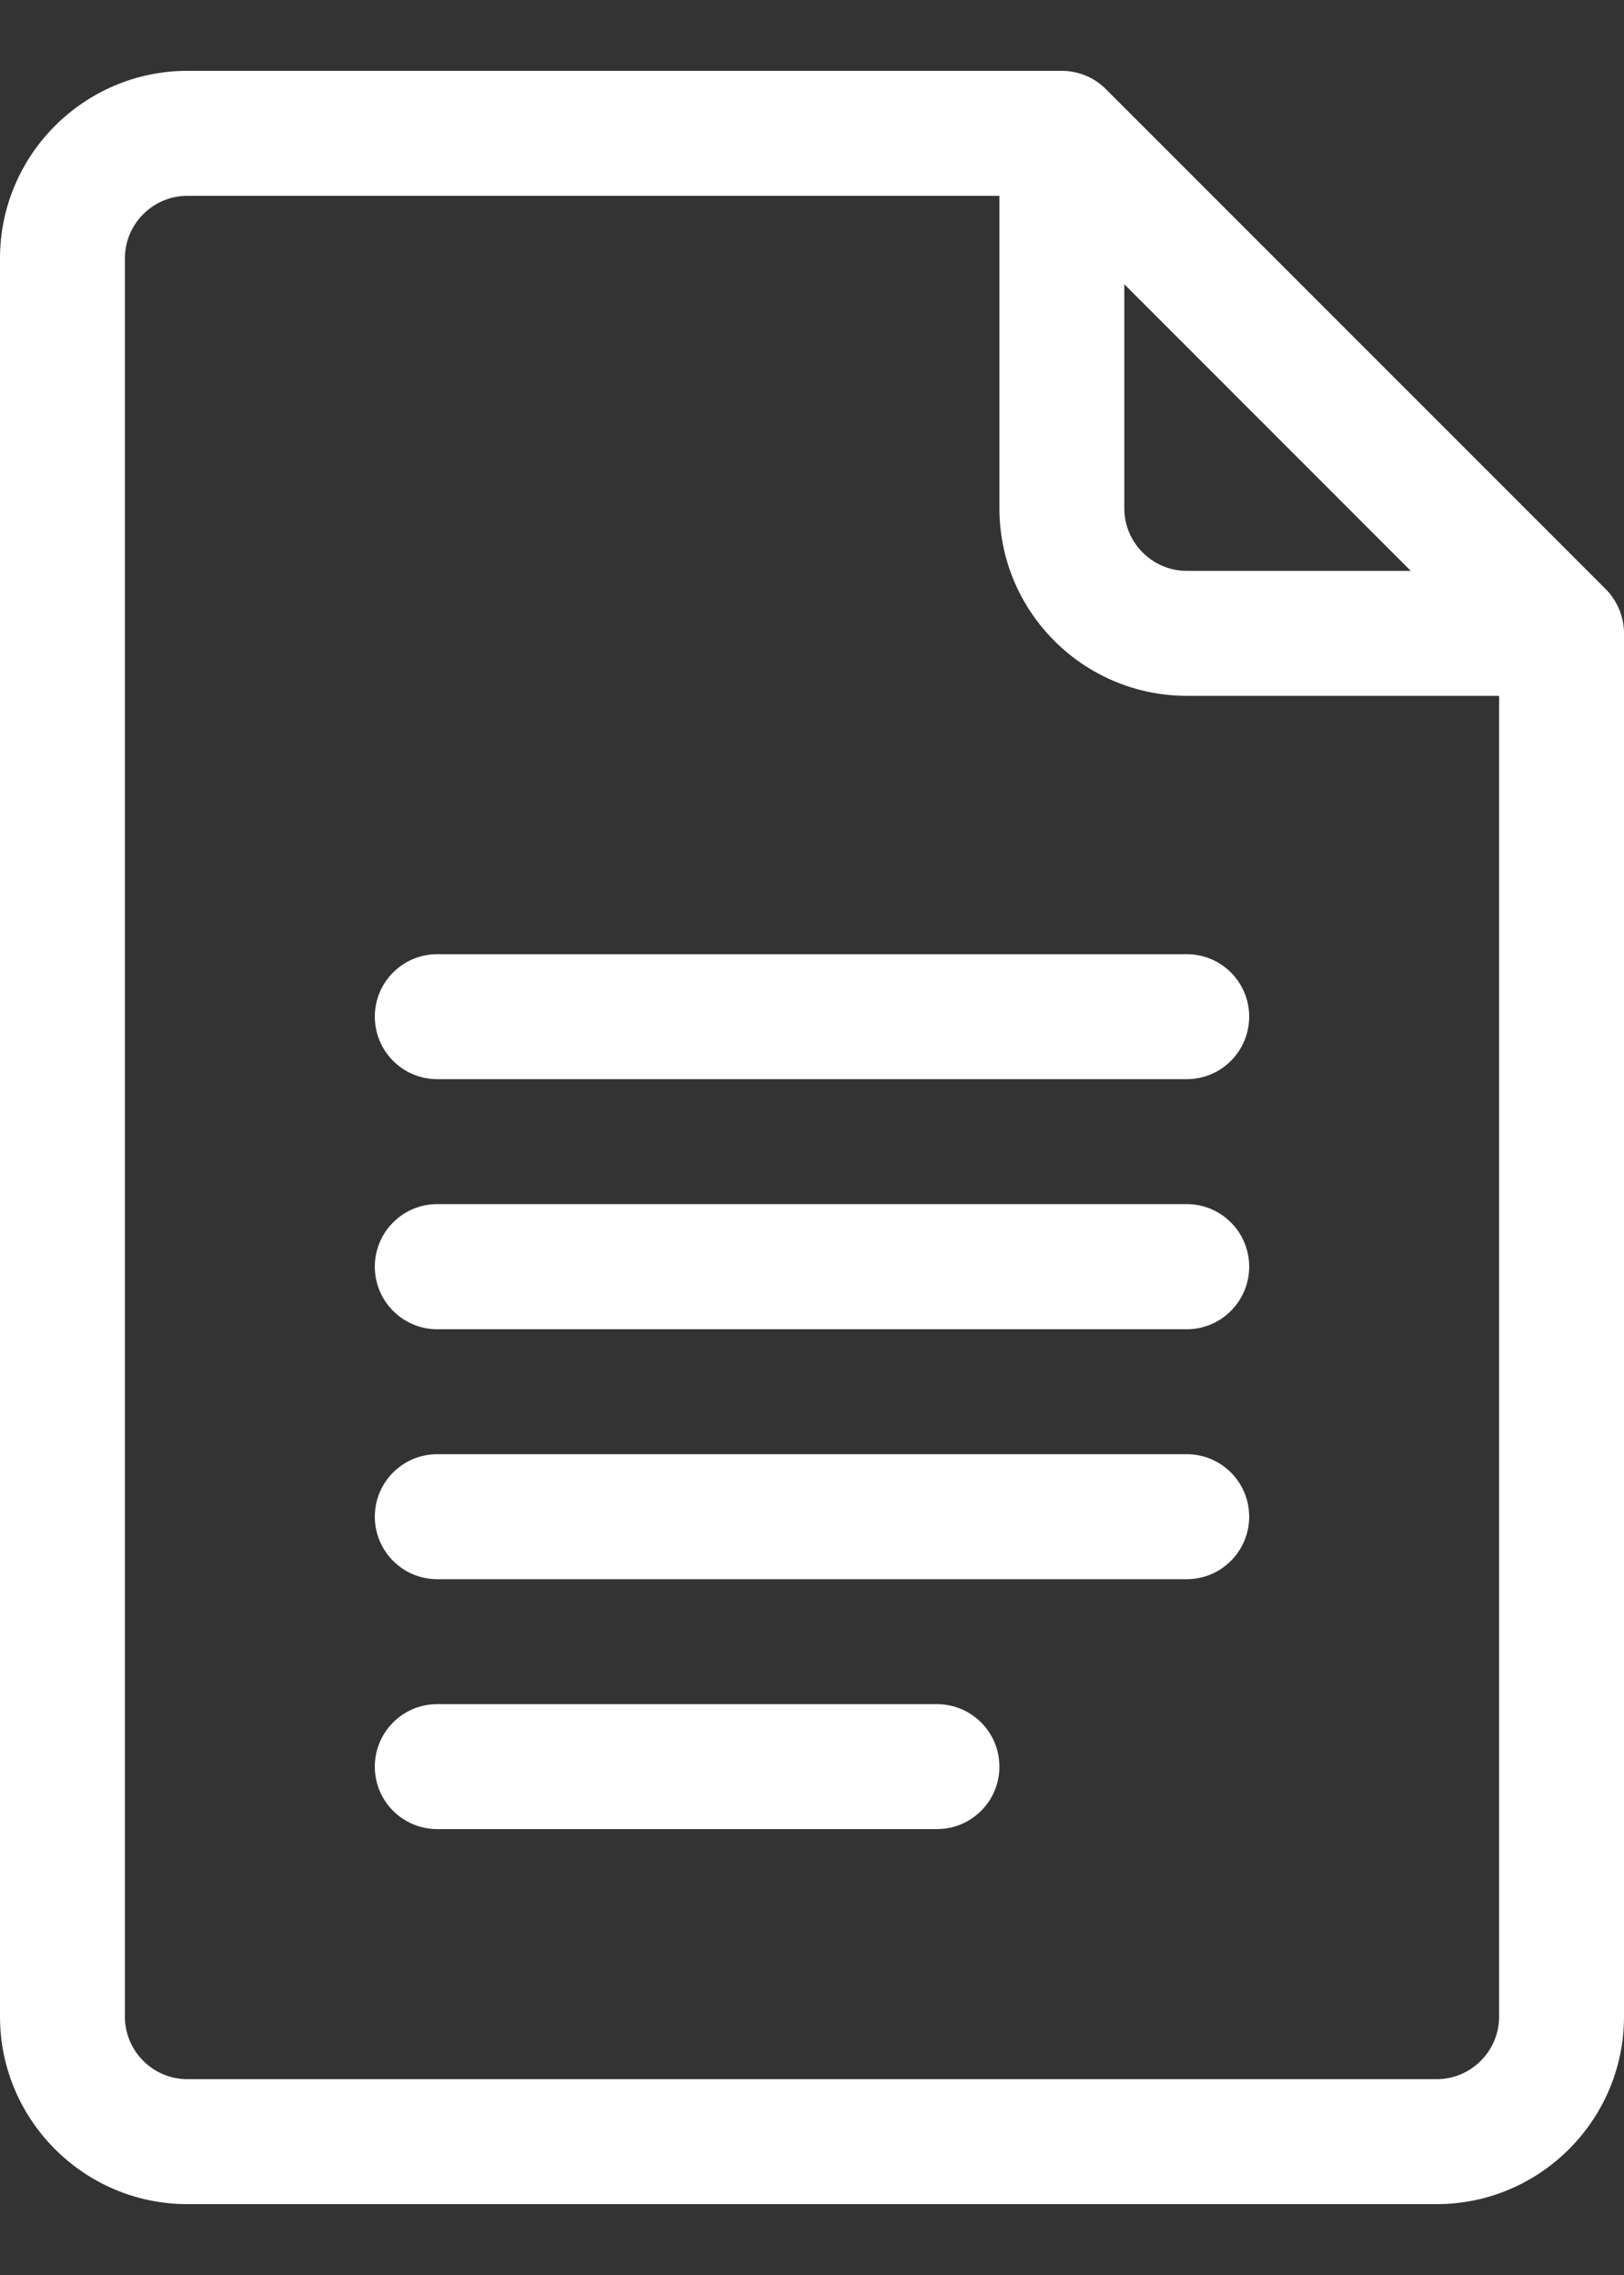 <svg width="10" height="14" viewBox="0 0 10 14" fill="none" xmlns="http://www.w3.org/2000/svg">
<rect x="0" y="0" width="10" height="14" fill="#333333" stroke="none"/>
<path d="M9.887 3.625L6.81 0.549C6.739 0.477 6.641 0.436 6.538 0.436H1.154C0.518 0.436 0 0.954 0 1.59V12.41C0 13.046 0.518 13.564 1.154 13.564H8.846C9.482 13.564 10 13.046 10 12.41V3.897C10 3.793 9.956 3.694 9.887 3.625ZM6.923 1.749L8.687 3.513H7.308C7.096 3.513 6.923 3.34 6.923 3.128V1.749ZM8.846 12.795H1.154C0.942 12.795 0.769 12.622 0.769 12.41V1.59C0.769 1.378 0.942 1.205 1.154 1.205H6.154V3.128C6.154 3.764 6.671 4.282 7.308 4.282H9.231V12.41C9.231 12.622 9.058 12.795 8.846 12.795Z" fill="white"/>
<path d="M7.308 5.872H2.692C2.48 5.872 2.308 6.044 2.308 6.256C2.308 6.469 2.48 6.641 2.692 6.641H7.308C7.52 6.641 7.692 6.469 7.692 6.256C7.692 6.044 7.52 5.872 7.308 5.872Z" fill="white"/>
<path d="M7.308 7.41H2.692C2.48 7.41 2.308 7.582 2.308 7.795C2.308 8.007 2.48 8.18 2.692 8.18H7.308C7.52 8.18 7.692 8.007 7.692 7.795C7.692 7.582 7.52 7.41 7.308 7.41Z" fill="white"/>
<path d="M7.308 8.949H2.692C2.48 8.949 2.308 9.121 2.308 9.333C2.308 9.546 2.48 9.718 2.692 9.718H7.308C7.52 9.718 7.692 9.546 7.692 9.333C7.692 9.121 7.52 8.949 7.308 8.949Z" fill="white"/>
<path d="M5.769 10.487H2.692C2.48 10.487 2.308 10.659 2.308 10.872C2.308 11.084 2.48 11.256 2.692 11.256H5.769C5.982 11.256 6.154 11.084 6.154 10.872C6.154 10.659 5.982 10.487 5.769 10.487Z" fill="white"/>
</svg>

